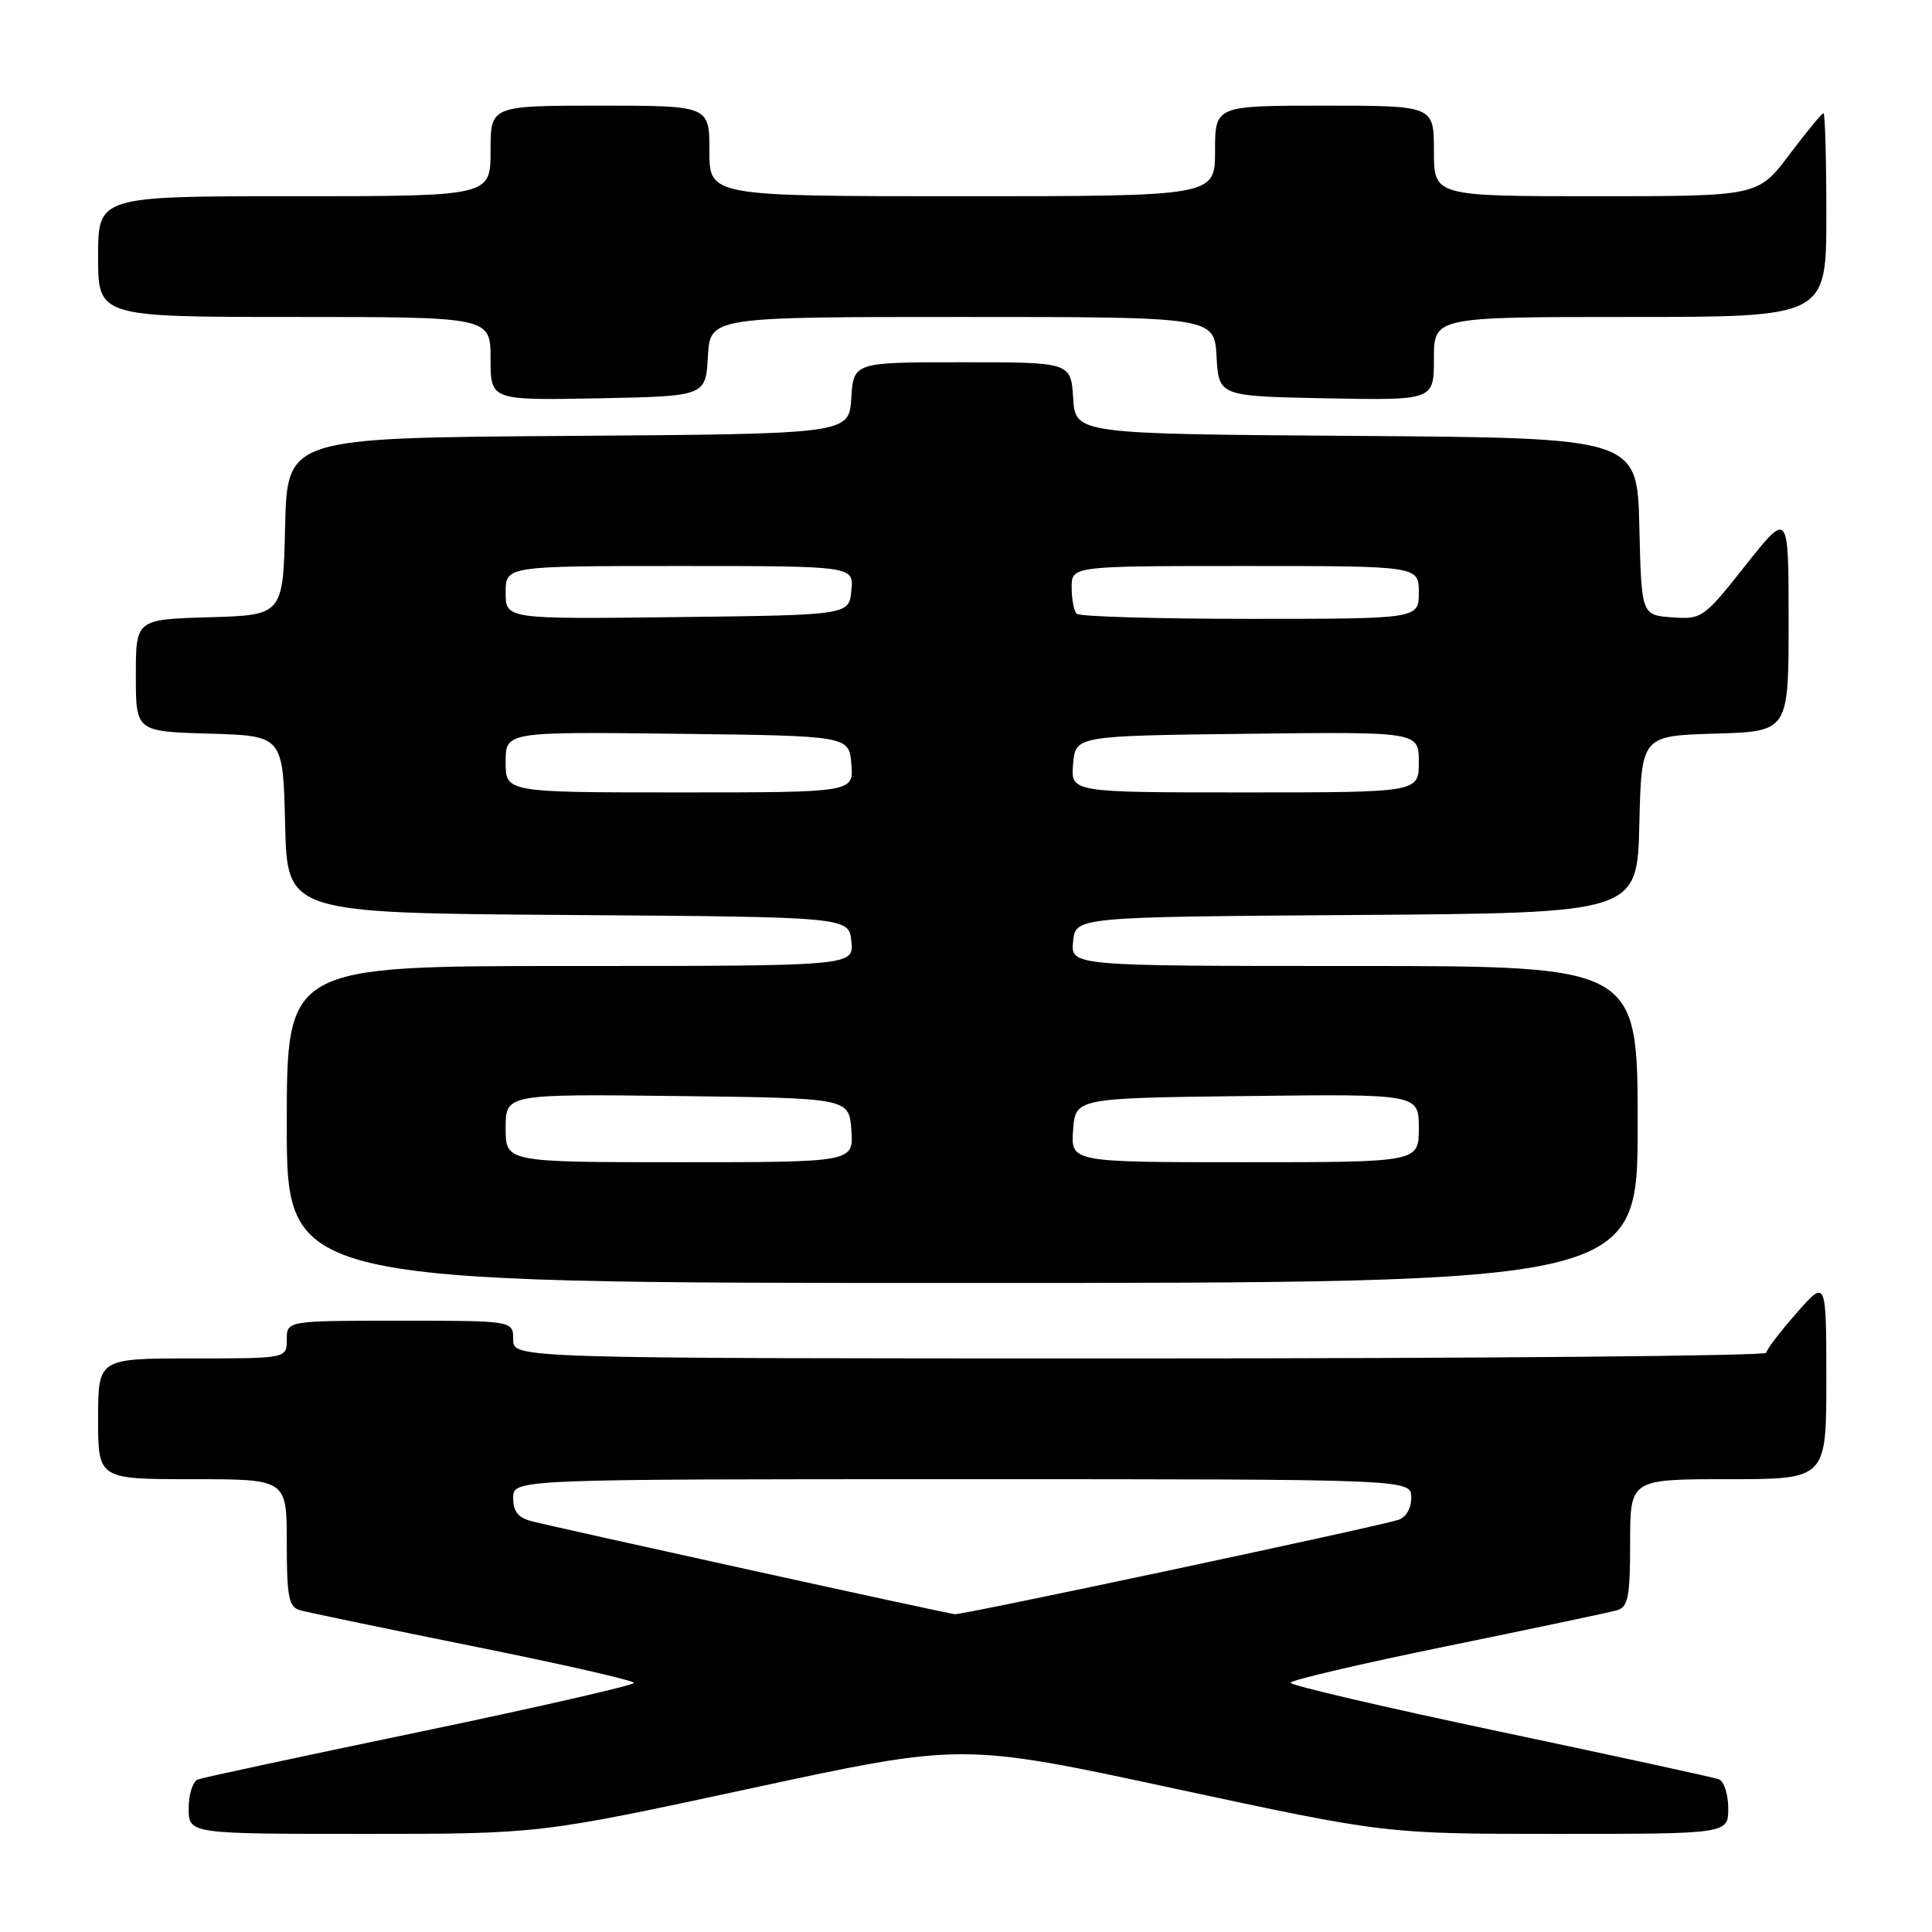 <?xml version="1.0" encoding="UTF-8" standalone="no"?>
<!DOCTYPE svg PUBLIC "-//W3C//DTD SVG 1.1//EN" "http://www.w3.org/Graphics/SVG/1.1/DTD/svg11.dtd" >
<svg xmlns="http://www.w3.org/2000/svg" xmlns:xlink="http://www.w3.org/1999/xlink" version="1.1" viewBox="0 0 256 256">
 <g >
 <path fill="currentColor"
d=" M 99.49 236.97 C 127.47 230.94 127.47 230.94 155.52 236.97 C 183.58 243.00 183.58 243.00 206.29 243.00 C 229.00 243.00 229.00 243.00 229.00 239.61 C 229.00 237.74 228.44 236.01 227.75 235.76 C 227.06 235.51 214.01 232.67 198.75 229.45 C 183.49 226.23 171.00 223.32 171.00 222.98 C 171.00 222.63 180.34 220.45 191.75 218.12 C 203.16 215.78 213.29 213.65 214.25 213.37 C 215.74 212.94 216.00 211.60 216.00 204.43 C 216.00 196.00 216.00 196.00 229.00 196.00 C 242.00 196.00 242.00 196.00 242.00 182.75 C 241.99 169.50 241.99 169.50 238.04 174.00 C 235.86 176.47 234.07 178.84 234.04 179.25 C 234.02 179.66 196.65 180.00 151.00 180.00 C 68.00 180.00 68.00 180.00 68.00 177.50 C 68.00 175.00 68.00 175.00 53.00 175.00 C 38.00 175.00 38.00 175.00 38.00 177.50 C 38.00 180.00 38.00 180.00 25.50 180.00 C 13.00 180.00 13.00 180.00 13.00 188.00 C 13.00 196.00 13.00 196.00 25.50 196.00 C 38.00 196.00 38.00 196.00 38.00 204.43 C 38.00 211.61 38.26 212.94 39.75 213.36 C 40.71 213.64 51.06 215.79 62.75 218.15 C 74.44 220.50 84.00 222.68 84.00 222.99 C 84.00 223.30 71.29 226.21 55.75 229.45 C 40.21 232.68 26.94 235.53 26.25 235.77 C 25.56 236.02 25.00 237.74 25.00 239.61 C 25.00 243.00 25.00 243.00 48.25 243.00 C 71.50 243.00 71.50 243.00 99.49 236.97 Z  M 217.00 149.00 C 217.00 128.00 217.00 128.00 179.44 128.00 C 141.87 128.00 141.87 128.00 142.19 124.75 C 142.50 121.50 142.50 121.50 179.72 121.24 C 216.94 120.98 216.94 120.98 217.22 109.24 C 217.50 97.50 217.50 97.50 227.25 97.21 C 237.00 96.93 237.00 96.93 237.00 82.31 C 237.00 67.70 237.00 67.70 231.30 74.90 C 225.76 81.91 225.50 82.09 221.55 81.80 C 217.50 81.50 217.50 81.50 217.22 69.76 C 216.94 58.02 216.94 58.02 179.72 57.76 C 142.50 57.50 142.50 57.50 142.20 52.75 C 141.89 48.00 141.89 48.00 127.50 48.00 C 113.11 48.00 113.11 48.00 112.80 52.75 C 112.50 57.50 112.50 57.50 75.28 57.76 C 38.06 58.02 38.06 58.02 37.78 69.76 C 37.50 81.50 37.50 81.50 27.75 81.79 C 18.00 82.07 18.00 82.07 18.00 89.50 C 18.00 96.93 18.00 96.93 27.75 97.21 C 37.50 97.50 37.50 97.50 37.78 109.24 C 38.06 120.98 38.06 120.98 75.28 121.24 C 112.50 121.50 112.50 121.50 112.81 124.75 C 113.13 128.00 113.13 128.00 75.56 128.00 C 38.00 128.00 38.00 128.00 38.00 149.00 C 38.00 170.00 38.00 170.00 127.50 170.00 C 217.00 170.00 217.00 170.00 217.00 149.00 Z  M 93.80 47.25 C 94.10 42.00 94.10 42.00 127.50 42.00 C 160.90 42.00 160.90 42.00 161.20 47.25 C 161.50 52.50 161.50 52.50 175.75 52.78 C 190.00 53.05 190.00 53.05 190.00 47.53 C 190.00 42.00 190.00 42.00 216.00 42.00 C 242.00 42.00 242.00 42.00 242.00 28.50 C 242.00 21.07 241.83 15.00 241.62 15.00 C 241.41 15.00 239.37 17.48 237.09 20.50 C 232.94 26.00 232.94 26.00 211.47 26.00 C 190.00 26.00 190.00 26.00 190.00 20.00 C 190.00 14.00 190.00 14.00 175.50 14.00 C 161.00 14.00 161.00 14.00 161.00 20.00 C 161.00 26.00 161.00 26.00 127.50 26.00 C 94.00 26.00 94.00 26.00 94.00 20.00 C 94.00 14.00 94.00 14.00 79.50 14.00 C 65.00 14.00 65.00 14.00 65.00 20.00 C 65.00 26.00 65.00 26.00 39.00 26.00 C 13.00 26.00 13.00 26.00 13.00 34.00 C 13.00 42.00 13.00 42.00 39.00 42.00 C 65.00 42.00 65.00 42.00 65.00 47.53 C 65.00 53.05 65.00 53.05 79.25 52.78 C 93.50 52.50 93.50 52.50 93.80 47.25 Z  M 99.34 208.02 C 84.94 204.85 72.01 201.97 70.59 201.61 C 68.67 201.13 68.00 200.32 68.00 198.48 C 68.00 196.00 68.00 196.00 127.50 196.00 C 187.00 196.00 187.00 196.00 187.00 198.43 C 187.00 199.88 186.29 201.08 185.25 201.40 C 181.77 202.46 127.51 214.00 126.52 213.89 C 125.96 213.83 113.73 211.19 99.34 208.02 Z  M 67.00 149.48 C 67.00 144.96 67.00 144.96 89.75 145.23 C 112.50 145.50 112.50 145.50 112.81 149.75 C 113.11 154.00 113.11 154.00 90.06 154.00 C 67.00 154.00 67.00 154.00 67.00 149.48 Z  M 142.19 149.75 C 142.50 145.50 142.50 145.50 165.25 145.23 C 188.00 144.96 188.00 144.96 188.00 149.48 C 188.00 154.00 188.00 154.00 164.94 154.00 C 141.89 154.00 141.89 154.00 142.19 149.75 Z  M 67.00 100.98 C 67.00 96.96 67.00 96.96 89.75 97.23 C 112.50 97.50 112.50 97.50 112.81 101.25 C 113.12 105.00 113.12 105.00 90.06 105.00 C 67.00 105.00 67.00 105.00 67.00 100.98 Z  M 142.19 101.25 C 142.50 97.50 142.50 97.50 165.25 97.23 C 188.00 96.96 188.00 96.96 188.00 100.98 C 188.00 105.00 188.00 105.00 164.94 105.00 C 141.88 105.00 141.88 105.00 142.19 101.25 Z  M 67.00 78.52 C 67.00 75.00 67.00 75.00 90.06 75.00 C 113.13 75.00 113.13 75.00 112.81 78.25 C 112.50 81.50 112.50 81.50 89.75 81.77 C 67.00 82.04 67.00 82.04 67.00 78.52 Z  M 142.67 81.33 C 142.30 80.97 142.00 79.39 142.00 77.83 C 142.00 75.00 142.00 75.00 165.00 75.00 C 188.00 75.00 188.00 75.00 188.00 78.50 C 188.00 82.00 188.00 82.00 165.67 82.00 C 153.38 82.00 143.03 81.70 142.67 81.33 Z "/>
</g>
</svg>